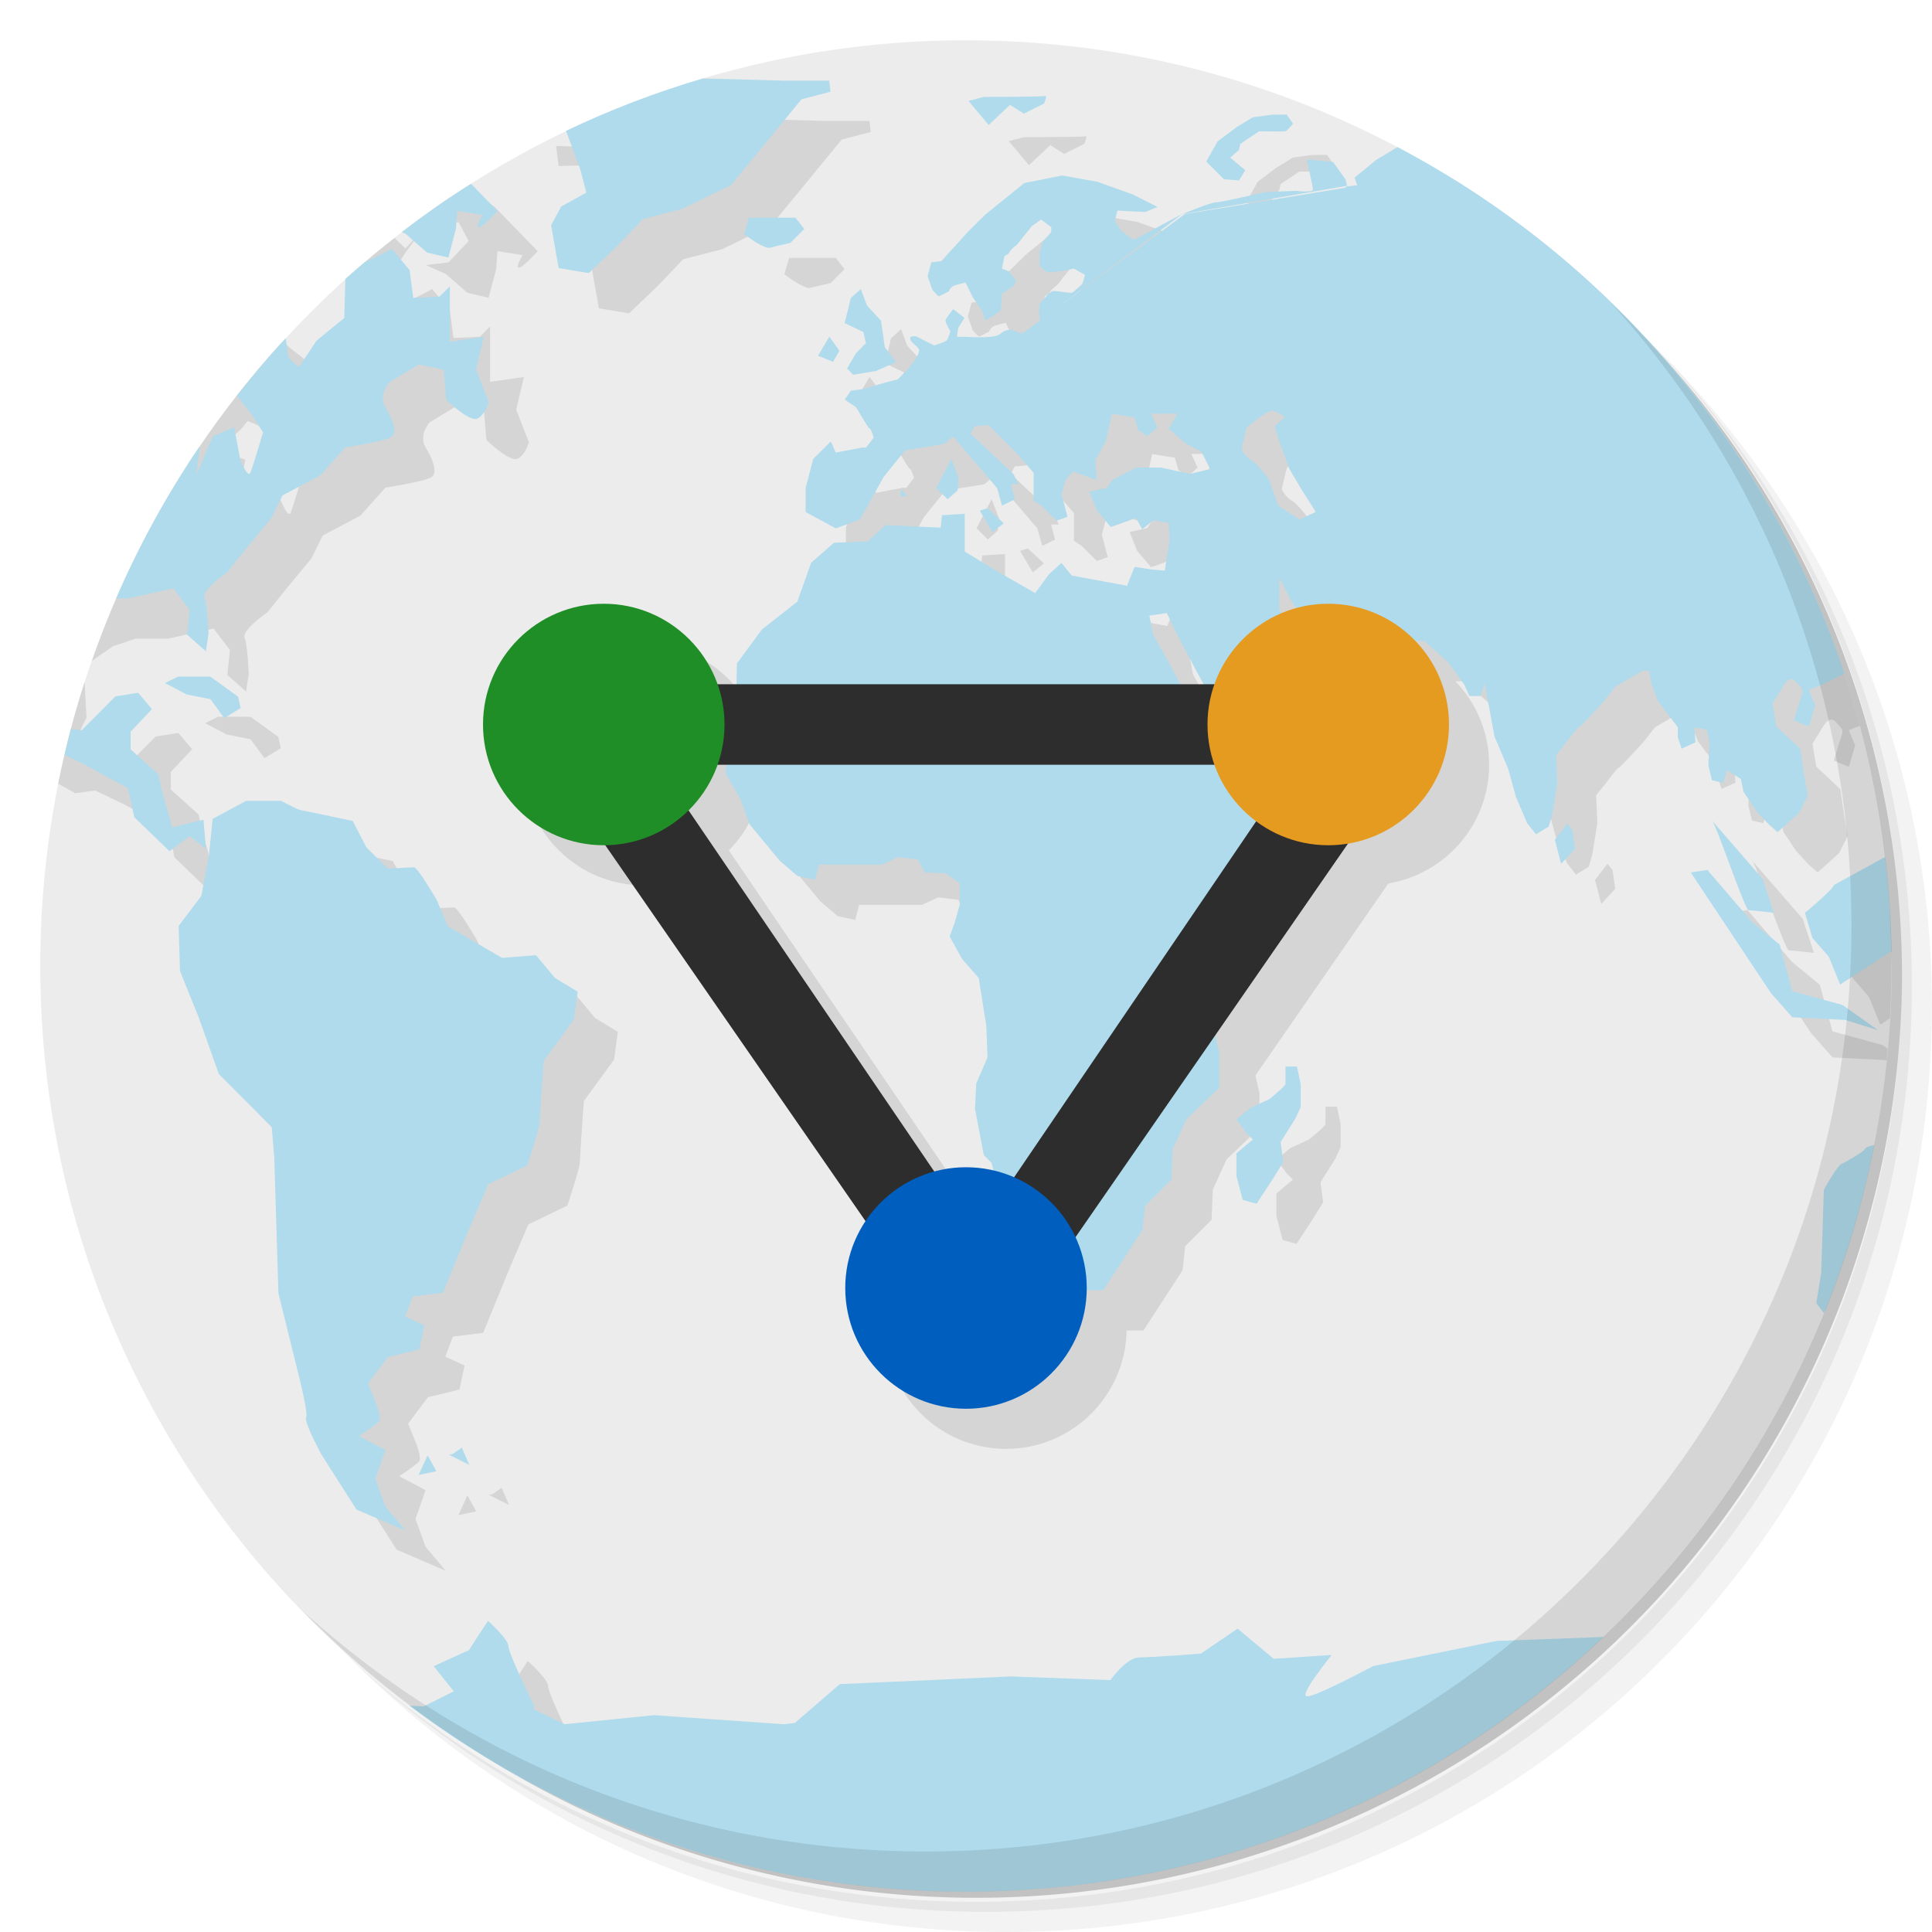 <?xml version="1.0" encoding="UTF-8" standalone="no"?>
<svg
   xmlns:dc="http://purl.org/dc/elements/1.1/"
   xmlns:cc="http://creativecommons.org/ns#"
   xmlns:rdf="http://www.w3.org/1999/02/22-rdf-syntax-ns#"
   xmlns:svg="http://www.w3.org/2000/svg"
   xmlns="http://www.w3.org/2000/svg"
   xmlns:sodipodi="http://sodipodi.sourceforge.net/DTD/sodipodi-0.dtd"
   xmlns:inkscape="http://www.inkscape.org/namespaces/inkscape"
   viewBox="0 0 48 48"
   id="svg2"
   version="1.1"
   inkscape:version="0.91 r13725"
   sodipodi:docname="retroshare.svg">
  <sodipodi:namedview
     pagecolor="#ffffff"
     bordercolor="#666666"
     borderopacity="1"
     objecttolerance="10"
     gridtolerance="10"
     guidetolerance="10"
     inkscape:pageopacity="0"
     inkscape:pageshadow="2"
     inkscape:window-width="640"
     inkscape:window-height="480"
     id="namedview57"
     showgrid="false"
     inkscape:zoom="4.9166667"
     inkscape:cx="24"
     inkscape:cy="24"
     inkscape:current-layer="g19" />
  <defs
     id="defs4">
    <linearGradient
       id="linearGradient3764"
       x1="1"
       x2="47"
       gradientUnits="userSpaceOnUse"
       gradientTransform="matrix(0,-1,1,0,-1.5e-6,48)">
      <stop
         style="stop-color:#76b1cc;stop-opacity:1"
         id="stop7" />
      <stop
         offset="1"
         style="stop-color:#84b9d1;stop-opacity:1"
         id="stop9" />
    </linearGradient>
  </defs>
  <g
     id="g11">
    <path
       d="m 36.31 5 c 5.859 4.062 9.688 10.831 9.688 18.5 c 0 12.426 -10.07 22.5 -22.5 22.5 c -7.669 0 -14.438 -3.828 -18.5 -9.688 c 1.037 1.822 2.306 3.499 3.781 4.969 c 4.085 3.712 9.514 5.969 15.469 5.969 c 12.703 0 23 -10.298 23 -23 c 0 -5.954 -2.256 -11.384 -5.969 -15.469 c -1.469 -1.475 -3.147 -2.744 -4.969 -3.781 z m 4.969 3.781 c 3.854 4.113 6.219 9.637 6.219 15.719 c 0 12.703 -10.297 23 -23 23 c -6.081 0 -11.606 -2.364 -15.719 -6.219 c 4.16 4.144 9.883 6.719 16.219 6.719 c 12.703 0 23 -10.298 23 -23 c 0 -6.335 -2.575 -12.06 -6.719 -16.219 z"
       style="opacity:0.05"
       id="path13" />
    <path
       d="m 41.28 8.781 c 3.712 4.085 5.969 9.514 5.969 15.469 c 0 12.703 -10.297 23 -23 23 c -5.954 0 -11.384 -2.256 -15.469 -5.969 c 4.113 3.854 9.637 6.219 15.719 6.219 c 12.703 0 23 -10.298 23 -23 c 0 -6.081 -2.364 -11.606 -6.219 -15.719 z"
       style="opacity:0.1"
       id="path15" />
    <path
       d="m 31.25 2.375 c 8.615 3.154 14.75 11.417 14.75 21.13 c 0 12.426 -10.07 22.5 -22.5 22.5 c -9.708 0 -17.971 -6.135 -21.12 -14.75 a 23 23 0 0 0 44.875 -7 a 23 23 0 0 0 -16 -21.875 z"
       style="opacity:0.2"
       id="path17" />
  </g>
  <g
     id="g19">
    <path
       d="m 24 1 c -2.27 0 -4.462 0.334 -6.533 0.947 c 1.534 1.053 -1.25 2.02 -3.205 1.215 c -7.833 3.667 -13.262 11.617 -13.262 20.838 c 0 7.505 3.595 14.169 9.156 18.367 c 5.844 2.633 21.844 2.633 29.684 -1.699 c 2.366 -2.249 4.253 -4.995 5.494 -8.07 c 0 -0.001 0 -0.001 0 -0.002 c 0.234 -1.595 0.667 -3.594 1.23 -4.15 l 0.002 0 c 0.282 -1.438 0.434 -2.923 0.434 -4.443 c 0 -0.118 -0.006 -0.234 -0.008 -0.352 c -0.001 0 -0.001 0 -0.002 0 c -0.992 -0.649 -0.556 -1.182 -0.154 -2.348 c -0.185 -1.577 -0.527 -3.105 -1.014 -4.568 c -1.826 -0.738 -7.823 -7.734 -11.1 -13.08 c -3.203 -1.692 -6.85 -2.654 -10.725 -2.654 z"
       style="fill:#ececec;fill-opacity:1"
       id="path21" />
    <path
       d="m 17 2.906 l -0.84 0.25 l -0.969 0.066 l -0.598 0.434 l -0.777 -0.031 l 0.063 0.5 l 1.125 -0.031 l 0.406 1.094 l 0.156 0.598 l -0.625 0.346 l -0.25 0.465 l 0.188 1.063 l 0.75 0.125 l 0.719 -0.688 l 0.625 -0.656 l 0.969 -0.25 l 1.219 -0.594 l 0.721 -0.875 l 1.029 -1.254 l 0.721 -0.189 l -0.031 -0.275 l -1.125 0 l -3.469 -0.096 l -0.006 0 z m 9.969 0.48 c -0.055 0.02 -1.531 0.023 -1.531 0.023 l -0.375 0.098 l 0.5 0.598 l 0.531 -0.5 l 0.344 0.219 l 0.5 -0.25 c 0 0 0.09 -0.211 0.031 -0.188 z m 6 0.461 l -0.379 0.004 l -0.465 0.063 l -0.41 0.25 l -0.465 0.35 l -0.281 0.5 l 0.438 0.438 l 0.375 0.031 l 0.156 -0.254 l -0.375 -0.314 l 0.219 -0.188 l 0.031 -0.152 l 0.469 -0.313 c 0 0 0.609 0.008 0.652 0 c 0.051 -0.012 0.191 -0.191 0.191 -0.191 l -0.156 -0.223 z m 3.102 0.578 l -0.264 0.176 l -0.621 0.375 l -0.531 0.438 l 0.064 0.189 l -0.281 0.031 l 0 0.029 l -4 0.656 l -3.184 2.338 l 3.131 -2.348 l -1.219 0.652 l -0.313 -0.225 l -0.156 -0.25 l 0.066 -0.254 l 0.688 0.035 l 0.309 -0.125 l -0.621 -0.313 l -0.875 -0.313 l -0.875 -0.156 l -0.941 0.188 l -0.965 0.781 l -0.438 0.434 l -0.656 0.723 l -0.25 0.031 l -0.094 0.344 l 0.125 0.35 c 0 0 0.137 0.15 0.156 0.15 c 0.02 0 0.25 -0.125 0.25 -0.125 c 0 0 0.031 -0.111 0.156 -0.15 c 0.133 -0.039 0.254 -0.066 0.254 -0.066 l 0.188 0.375 l 0.219 0.316 l 0.094 0.25 c 0 0 0.363 -0.227 0.375 -0.25 c 0.008 -0.031 0.031 -0.41 0.031 -0.41 l 0.281 -0.191 c 0 0 0.073 -0.133 0.063 -0.152 c -0.012 -0.023 -0.188 -0.223 -0.188 -0.223 l -0.156 -0.063 l 0.064 -0.314 c 0 0 0.125 -0.051 0.125 -0.094 c 0 -0.043 0.187 -0.188 0.188 -0.188 l 0.219 -0.277 l 0.156 -0.188 l 0.219 -0.156 l 0.254 0.188 l 0 0.121 l -0.219 0.254 l -0.066 0.25 l 0 0.344 l 0.188 0.156 l 0.344 -0.031 l 0.316 -0.063 l 0.277 0.156 l -0.063 0.219 c 0 0 -0.195 0.188 -0.254 0.219 c -0.055 0.031 -0.41 -0.063 -0.5 -0.031 c -0.086 0.031 -0.314 0.314 -0.314 0.314 c 0 0 -0.023 0.249 0 0.313 c 0.011 0.02 0.006 0.061 0 0.107 l -0.045 0.033 l -0.375 0.279 l -0.031 0 l -0.254 -0.094 c 0 0 -0.156 0.008 -0.219 0.066 c -0.063 0.051 -0.12 0.102 -0.313 0.113 c -0.191 0.027 -0.565 0 -0.596 0 l -0.219 0 l 0.031 -0.219 l 0.156 -0.25 l -0.281 -0.219 c 0 0 -0.18 0.227 -0.191 0.277 c -0.008 0.055 0.125 0.279 0.125 0.279 c 0 0 -0.063 0.182 -0.094 0.221 c -0.031 0.039 -0.313 0.125 -0.313 0.125 l -0.438 -0.221 c 0 0 -0.184 -0.038 -0.156 0.064 c 0.023 0.102 0.223 0.195 0.223 0.281 c 0 0.082 -0.125 0.275 -0.125 0.275 l -0.156 0.189 l -0.25 0.254 l -0.344 0.09 c 0 0 -0.25 0.07 -0.316 0.094 c -0.063 0.023 -0.25 0.066 -0.25 0.066 l -0.254 0.031 l -0.156 0.223 l 0.281 0.188 l 0.191 0.316 c 0 0 0.125 0.219 0.152 0.219 c 0.031 0 0.098 0.219 0.098 0.219 l -0.191 0.25 l -0.098 0 l -0.656 0.125 l -0.121 -0.277 l -0.438 0.434 l -0.188 0.721 l 0 0.598 l 0.75 0.406 l 0.598 -0.221 l 0.594 -1.063 l 0.531 -0.656 l 0.969 -0.156 l 0.219 -0.188 l 1.094 1.281 l 0.125 0.438 l 0.316 -0.156 l -0.098 -0.375 l 0.191 0 l -0.125 -0.254 l -1.066 -1 l 0.098 -0.188 l 0.344 -0.031 l 0.75 0.754 l 0.375 0.436 l 0 0.688 l 0.191 0.125 l 0.379 0.375 l 0.27 -0.094 l -0.146 -0.564 l 0.094 -0.344 l 0.188 -0.219 l 0.438 0.156 l 0.152 0.063 l -0.031 -0.5 l 0.254 -0.465 l 0.156 -0.688 l 0.563 0.09 l 0.09 0.313 l 0.225 0.156 l 0.25 -0.219 l -0.156 -0.344 l 0.656 0 l -0.221 0.375 l 0.436 0.375 l 0.375 0.188 l 0.223 0.438 l -0.5 0.121 l -0.719 -0.156 l -0.625 0 l -0.594 0.314 l -0.125 0.188 l -0.439 0.098 l 0.189 0.469 l 0.344 0.406 l 0.625 -0.223 l 0.156 0.277 l 0.279 -0.219 l 0.375 0.063 l 0.031 0.41 l -0.125 0.777 l -0.344 -0.031 l -0.406 -0.063 l -0.188 0.469 l -1.375 -0.254 l -0.254 -0.314 l -0.309 0.281 l -0.344 0.469 l -0.875 -0.5 l -0.875 -0.531 l 0 -0.939 l -0.566 0.035 l -0.031 0.309 l -1.375 -0.063 l -0.434 0.404 l -0.844 0.035 l -0.566 0.496 l -0.344 0.969 l -0.879 0.689 l -0.621 0.844 l -0.01 0.514 l -0.486 0 c -0.413 -1.162 -1.513 -2 -2.816 -2 c -1.656 0 -3 1.344 -3 3 c 0 1.656 1.344 3 3 3 c 0.012 0 0.023 -0.004 0.035 -0.004 l 6.469 9.342 c -0.318 0.476 -0.504 1.047 -0.504 1.662 c 0 1.656 1.344 3 3 3 c 1.636 0 2.962 -1.313 2.994 -2.941 l 0.418 0 l 0.973 -1.5 l 0.063 -0.594 l 0.656 -0.656 l 0.031 -0.75 l 0.344 -0.754 l 0.814 -0.777 l 0 -0.875 l -0.1 -0.43 l 3.303 -4.771 c 1.419 -0.238 2.504 -1.465 2.504 -2.951 c 0 -0.804 -0.32 -1.531 -0.836 -2.07 l 0.277 -0.004 l -0.031 0.027 l 0.564 0.5 l 0.406 0.566 l 0.125 0.277 l 0.279 0 l 0.092 -0.314 l 0.094 0.465 l 0.156 0.85 l 0.344 0.813 l 0.188 0.688 l 0.281 0.656 l 0.219 0.277 l 0.316 -0.191 l 0.09 -0.309 l 0.125 -0.781 l -0.031 -0.688 l 0.25 -0.314 c 0 0 0.27 -0.363 0.316 -0.375 c 0.047 -0.012 0.625 -0.654 0.625 -0.654 l 0.271 -0.346 l 0.316 -0.188 l 0.375 -0.219 l 0.156 0 l 0.063 0.344 l 0.156 0.406 l 0.496 0.656 l 0 0.25 l 0.094 0.281 l 0.344 -0.156 l -0.025 -0.375 l 0.313 0.063 l 0.063 0.344 l -0.031 0.531 l 0.09 0.379 l 0.281 0.063 l 0.094 -0.313 l 0.344 0.219 l 0.064 0.314 l 0.313 0.469 l 0.316 0.344 l 0.219 0.191 l 0.531 -0.475 l 0.219 -0.434 l -0.09 -0.5 l -0.094 -0.656 l -0.598 -0.563 l -0.096 -0.566 l 0.25 -0.406 c 0 0 0.16 -0.314 0.316 -0.15 c 0.148 0.168 0.223 0.188 0.152 0.375 c -0.063 0.184 -0.188 0.598 -0.188 0.598 l 0.375 0.156 l 0.156 -0.531 l -0.156 -0.379 l 0.273 -0.111 c -1.534 -5.725 -5.219 -10.566 -10.139 -13.607 z m -24.875 0.465 c -0.174 0.117 -0.343 0.24 -0.514 0.361 l 0.146 0.334 l 0.566 -0.066 l 0.25 0.469 l -0.5 0.531 l -0.566 0.066 l 0.5 0.223 l 0.531 0.465 l 0.531 0.125 l 0.188 -0.719 l 0.031 -0.441 l 0.625 0.1 c 0 0 -0.188 0.313 -0.09 0.313 c 0.094 0 0.465 -0.41 0.465 -0.41 l -1.063 -1.094 c 0 0 -0.435 -0.344 -0.564 -0.25 c -0.129 0.09 -0.469 0.063 -0.469 0.063 l -0.068 -0.068 z m 22.27 0.07 c 0 0 0.154 0.664 0.154 0.75 c 0 0.082 -0.434 0.031 -0.434 0.031 l -0.754 0.031 c 0 0 -1.082 0.254 -1.219 0.254 c -0.129 0 -0.762 0.262 -0.809 0.281 l 0.063 0 l -0.002 -0.002 l 4 -0.689 l -0.031 -0.154 l -0.314 -0.439 l -0.654 -0.063 z m -22.949 0.715 l -0.441 0.5 l -0.275 -0.264 c -0.418 0.328 -0.827 0.666 -1.221 1.021 c 0.361 0.1 0.793 0.272 0.875 0.215 c 0.125 -0.094 0.621 -0.875 0.621 -0.875 l 0.441 -0.598 z m 9.09 0.732 l -0.121 0.406 c 0.453 0.348 0.621 0.344 0.621 0.344 l 0.531 -0.125 l 0.344 -0.344 l -0.219 -0.281 l -1.156 0 z m -8.869 0.773 c 0 0 -0.43 0.25 -0.844 0.406 c -0.414 0.152 -0.316 0.469 -0.316 0.469 l -0.025 0.844 l -0.689 0.563 l -0.434 0.652 c 0 0 -0.281 -0.187 -0.281 -0.312 c 0 -0.125 -0.063 -0.471 -0.063 -0.471 l -0.723 -0.563 c 0 0 -0.178 -0.137 -0.348 -0.281 c -2.077 2.273 -3.699 4.965 -4.734 7.934 l 0.521 -0.363 l 0.566 -0.191 l 0.809 0 l 1.129 -0.25 l 0.406 0.531 l -0.063 0.621 l 0.465 0.41 l 0.066 -0.438 c 0 0 -0.029 -0.719 -0.104 -0.902 c -0.063 -0.191 0.566 -0.625 0.566 -0.625 l 0.5 -0.621 l 0.598 -0.723 l 0.277 -0.563 l 0.941 -0.5 l 0.617 -0.691 c 0 0 0.941 -0.148 1.125 -0.25 c 0.191 -0.094 0.066 -0.438 -0.125 -0.75 c -0.188 -0.313 0.102 -0.625 0.102 -0.625 l 0.719 -0.434 l 0.625 0.121 l 0.064 0.754 c 0 0 0.588 0.563 0.775 0.465 c 0.191 -0.09 0.281 -0.406 0.281 -0.406 l -0.316 -0.813 l 0.191 -0.811 l -0.84 0.121 l 0 -1.375 l -0.258 0.254 l -0.652 0.031 l -0.09 -0.688 l -0.441 -0.531 z m 11.65 1 l -0.25 0.223 c -0.07 0.305 -0.156 0.621 -0.156 0.621 l 0.469 0.223 l 0.063 0.277 l -0.25 0.254 l -0.219 0.375 l 0.152 0.156 l 0.566 -0.094 l 0.5 -0.219 l -0.281 -0.375 l -0.094 -0.656 l -0.348 -0.375 l -0.152 -0.41 z m 4.438 0.795 c 0 0.003 0 0.003 0 0.006 l -0.02 0.008 l 0.02 -0.014 z m -5.221 0.387 l -0.281 0.475 l 0.375 0.15 l 0.156 -0.275 l -0.25 -0.35 z m -15.449 1.094 l 0.012 0.01 l 0.652 0.271 l 0.438 0.566 l 0.277 0.434 c 0 0 -0.25 0.848 -0.313 1 c -0.063 0.156 -0.25 -0.313 -0.25 -0.313 l -0.156 -0.816 l -0.531 0.229 l -0.406 0.965 l 0.094 -0.814 l 0.125 -0.563 l -0.656 -0.25 l 0.566 -0.531 l 0.148 -0.188 z m 26.391 0.754 c 0.137 -0.043 0.375 0.152 0.375 0.152 l -0.25 0.223 l 0.09 0.313 l 0.273 0.75 l 0.281 0.475 l 0.375 0.594 l -0.406 0.188 l -0.527 -0.344 l -0.227 -0.652 c 0 0 -0.301 -0.406 -0.434 -0.469 c -0.137 -0.066 -0.254 -0.281 -0.254 -0.281 l 0.125 -0.531 c 0 0 0.429 -0.359 0.563 -0.406 l 0.016 -0.01 z m -7.91 1.193 l -0.375 0.721 l 0.281 0.279 l 0.25 -0.223 l 0.025 -0.309 l -0.182 -0.469 z m -1.256 0.75 l 0 0.188 l 0.156 -0.031 l -0.156 -0.156 z m 2.152 0.471 l -0.188 0.063 l 0.313 0.531 l 0.281 -0.219 l -0.404 -0.375 l -0.002 0 z m 7.244 1.734 l 0.281 0.531 l 0.145 0.225 c -0.123 0.034 -0.249 0.066 -0.365 0.115 l -0.061 -0.057 l 0 -0.814 z m -2.791 0.871 l 0.254 0.531 l 0.496 0.938 l 0.164 0.297 l -0.582 0 l -0.27 -0.514 l -0.406 -0.719 l -0.09 -0.469 l 0.434 -0.064 z m -27.883 0.707 c -0.266 0.825 -0.488 1.67 -0.66 2.533 l 0.424 0.238 l 0.5 -0.066 l 0.719 0.344 l 1.094 0.598 l 0.156 0.719 l 0.875 0.844 l 0.5 -0.375 l 0.406 0.314 l -0.063 -0.721 l -0.777 0.189 l -0.254 -0.906 l -0.09 -0.41 l -0.689 -0.621 l 0 -0.438 l 0.531 -0.564 l -0.344 -0.404 l -0.566 0.09 l -0.84 0.844 l -0.688 -0.09 c 0 0 -0.313 -0.535 -0.379 -0.656 c -0.063 -0.125 0.191 -0.563 0.191 -0.563 l -0.047 -0.898 z m 3.307 0.871 l 0.004 0.004 l -0.316 0.156 l 0.535 0.281 l 0.594 0.119 l 0.344 0.471 l 0.406 -0.25 l -0.063 -0.281 l -0.691 -0.5 l -0.813 0 z m 13.4 2.188 l 0.236 0 l -0.023 0.209 l 0.375 0.652 l 0.227 0.625 l 0.75 0.906 l 0.438 0.375 l 0.436 0.094 l 0.094 -0.375 l 1.563 0 l 0.406 -0.188 l 0.5 0.063 l 0.156 0.316 l 0.531 0.025 l 0.344 0.25 l 0 0.535 l -0.125 0.439 l -0.125 0.344 l 0.313 0.563 l 0.41 0.469 l 0.188 1.188 l 0.031 0.781 l -0.281 0.652 l -0.031 0.625 l 0.219 1.156 l 0.129 0.355 c -0.185 -0.037 -0.376 -0.061 -0.572 -0.061 c -0.272 0 -0.531 0.047 -0.781 0.115 l -6.111 -8.982 c 0.318 -0.314 0.554 -0.703 0.707 -1.133 z m -11.711 0.902 l -0.006 0.008 l -0.813 0.438 l -0.09 0.91 l -0.188 1 l -0.566 0.75 l 0.035 1.121 l 0.465 1.152 l 0.5 1.406 l 1.313 1.316 l 0.063 0.75 l 0.104 3.379 l 0.469 1.9 c 0 0 0.285 1.103 0.219 1.189 c -0.066 0.09 0.375 0.91 0.375 0.91 l 0.875 1.375 l 1.219 0.525 l -0.5 -0.598 l -0.25 -0.688 l 0.25 -0.719 l -0.656 -0.344 c 0 0 0.434 -0.285 0.5 -0.375 c 0.066 -0.09 -0.09 -0.469 -0.09 -0.469 l -0.188 -0.465 l 0.496 -0.656 l 0.781 -0.189 l 0.125 -0.598 l -0.479 -0.219 l 0.191 -0.5 l 0.75 -0.09 l 0.656 -1.602 l 0.469 -1.094 l 0.969 -0.469 c 0 0 0.309 -0.93 0.309 -1.066 c 0 -0.129 0.1 -1.531 0.1 -1.531 l 0.75 -1.027 l 0.094 -0.691 l -0.566 -0.344 l -0.469 -0.563 l -0.844 0.066 l -1.344 -0.781 l -0.277 -0.656 c 0 0 -0.473 -0.813 -0.566 -0.813 c -0.086 0 -0.648 0.035 -0.648 0.035 l -0.535 -0.531 l -0.34 -0.656 l -1.344 -0.281 l -0.441 -0.219 l -0.875 0 z m 36.441 0.496 c 0.109 0.129 0.813 2.219 0.902 2.219 c 0.09 0 0.625 0.063 0.625 0.063 l -0.277 -0.844 l -1.25 -1.438 z m -3.602 0.066 l -0.309 0.402 l 0.154 0.598 l 0.346 -0.375 l -0.066 -0.469 l -0.125 -0.156 z m 3.5 1.15 l -0.434 0.064 l 1.996 3 l 0.529 0.598 l 1.314 0.066 l 0.031 0.01 c 0.01 -0.098 0.015 -0.197 0.023 -0.295 l -0.121 -0.086 l -1.25 -0.344 l -0.313 -1.156 l -0.689 -0.566 l -1.094 -1.273 l 0.006 -0.018 z m 3.523 0.156 l -0.402 0.221 c 0 0.094 -0.719 0.691 -0.719 0.691 l 0.188 0.625 l 0.406 0.465 l 0.281 0.691 l 0.24 -0.158 c 0.024 -0.433 0.039 -0.868 0.039 -1.307 c 0 -0.412 -0.012 -0.822 -0.033 -1.229 z m -14.03 4.729 l 0 0.438 c -0.02 0.066 -0.406 0.375 -0.406 0.375 l -0.469 0.219 l -0.344 0.281 l 0.254 0.344 l 0.156 0.156 l -0.41 0.344 l 0 0.564 l 0.156 0.594 l 0.344 0.094 l 0.41 -0.625 l 0.25 -0.406 l -0.063 -0.5 l 0.375 -0.598 l 0.125 -0.277 l 0 -0.563 l -0.094 -0.438 l -0.285 -0.002 z m -20.469 9.465 l 0 0.004 l -0.219 0.156 l -0.094 0.023 l 0.5 0.25 l -0.188 -0.434 z m -0.854 0.184 l 0.006 0.01 l 0.004 -0.01 l -0.01 0 z m 0.006 0.01 l -0.225 0.49 l 0.441 -0.094 l -0.217 -0.396 z m 1.498 4.115 l -0.473 0.727 l -0.875 0.398 l 2.502 1 c 0 0 -0.648 -1.316 -0.648 -1.5 c 0 -0.176 -0.5 -0.621 -0.5 -0.621 l -0.006 -0.004 z"
       style="fill:#000;fill-opacity:0.098"
       id="path23" />
    <path
       d="m 17.467 1.947 c -1.176 0.348 -2.315 0.782 -3.404 1.305 l 0.348 0.936 l 0.156 0.598 l -0.625 0.346 l -0.25 0.465 l 0.188 1.063 l 0.75 0.125 l 0.719 -0.688 l 0.625 -0.656 l 0.969 -0.25 l 1.219 -0.594 l 0.721 -0.875 l 1.029 -1.254 l 0.721 -0.189 l -0.031 -0.275 l -1.125 0 l -2.01 -0.055 z m 8.502 0.439 c -0.055 0.02 -1.531 0.023 -1.531 0.023 l -0.375 0.098 l 0.5 0.598 l 0.531 -0.5 l 0.344 0.219 l 0.5 -0.25 c 0 0 0.09 -0.211 0.031 -0.188 z m 6 0.461 l -0.379 0.004 l -0.465 0.063 l -0.41 0.25 l -0.465 0.35 l -0.281 0.5 l 0.438 0.438 l 0.375 0.031 l 0.156 -0.254 l -0.375 -0.314 l 0.219 -0.188 l 0.031 -0.152 l 0.469 -0.313 c 0 0 0.609 0.008 0.652 0 c 0.051 -0.012 0.191 -0.191 0.191 -0.191 l -0.156 -0.223 z m 2.752 0.807 l -0.535 0.322 l -0.531 0.438 l 0.064 0.189 l -0.281 0.031 l 0 0.029 l -4 0.656 l -3.184 2.338 l 3.131 -2.348 l -1.219 0.652 l -0.313 -0.225 l -0.156 -0.25 l 0.066 -0.254 l 0.688 0.035 l 0.309 -0.125 l -0.621 -0.313 l -0.875 -0.313 l -0.875 -0.156 l -0.941 0.188 l -0.965 0.781 l -0.438 0.434 l -0.656 0.723 l -0.25 0.031 l -0.094 0.344 l 0.125 0.35 c 0 0 0.137 0.15 0.156 0.15 c 0.02 0 0.25 -0.125 0.25 -0.125 c 0 0 0.031 -0.111 0.156 -0.15 c 0.133 -0.039 0.254 -0.066 0.254 -0.066 l 0.188 0.375 l 0.219 0.316 l 0.094 0.25 c 0 0 0.363 -0.227 0.375 -0.25 c 0.008 -0.031 0.031 -0.41 0.031 -0.41 l 0.281 -0.191 c 0 0 0.073 -0.133 0.063 -0.152 c -0.012 -0.023 -0.188 -0.223 -0.188 -0.223 l -0.156 -0.063 l 0.064 -0.314 c 0 0 0.125 -0.051 0.125 -0.094 c 0 -0.043 0.187 -0.188 0.188 -0.188 l 0.219 -0.277 l 0.156 -0.188 l 0.219 -0.156 l 0.254 0.188 l 0 0.121 l -0.219 0.254 l -0.066 0.25 l 0 0.344 l 0.188 0.156 l 0.344 -0.031 l 0.316 -0.063 l 0.277 0.156 l -0.063 0.219 c 0 0 -0.195 0.188 -0.254 0.219 c -0.055 0.031 -0.41 -0.063 -0.5 -0.031 c -0.086 0.031 -0.314 0.314 -0.314 0.314 c 0 0 -0.023 0.249 0 0.313 c 0.011 0.02 0.006 0.061 0 0.107 l -0.045 0.033 l -0.375 0.279 l -0.031 0 l -0.254 -0.094 c 0 0 -0.156 0.008 -0.219 0.066 c -0.063 0.051 -0.12 0.102 -0.313 0.113 c -0.191 0.027 -0.565 0 -0.596 0 l -0.219 0 l 0.031 -0.219 l 0.156 -0.25 l -0.281 -0.219 c 0 0 -0.18 0.227 -0.191 0.277 c -0.008 0.055 0.125 0.279 0.125 0.279 c 0 0 -0.063 0.182 -0.094 0.221 c -0.031 0.039 -0.313 0.125 -0.313 0.125 l -0.438 -0.221 c 0 0 -0.184 -0.038 -0.156 0.064 c 0.023 0.102 0.223 0.195 0.223 0.281 c 0 0.082 -0.125 0.275 -0.125 0.275 l -0.156 0.189 l -0.25 0.254 l -0.344 0.09 c 0 0 -0.25 0.07 -0.316 0.094 c -0.063 0.023 -0.25 0.066 -0.25 0.066 l -0.254 0.031 l -0.156 0.223 l 0.281 0.188 l 0.191 0.316 c 0 0 0.125 0.219 0.152 0.219 c 0.031 0 0.098 0.219 0.098 0.219 l -0.191 0.25 l -0.098 0 l -0.656 0.125 l -0.121 -0.277 l -0.438 0.434 l -0.188 0.721 l 0 0.598 l 0.75 0.406 l 0.598 -0.221 l 0.594 -1.063 l 0.531 -0.656 l 0.969 -0.156 l 0.219 -0.188 l 1.094 1.281 l 0.125 0.438 l 0.316 -0.156 l -0.098 -0.375 l 0.191 0 l -0.125 -0.254 l -1.066 -1 l 0.098 -0.188 l 0.344 -0.031 l 0.75 0.754 l 0.375 0.436 l 0 0.688 l 0.191 0.125 l 0.379 0.375 l 0.27 -0.094 l -0.146 -0.564 l 0.094 -0.344 l 0.188 -0.219 l 0.438 0.156 l 0.152 0.063 l -0.031 -0.5 l 0.254 -0.465 l 0.156 -0.688 l 0.563 0.09 l 0.09 0.313 l 0.225 0.156 l 0.25 -0.219 l -0.156 -0.344 l 0.656 0 l -0.221 0.375 l 0.436 0.375 l 0.375 0.188 l 0.223 0.438 l -0.5 0.121 l -0.719 -0.156 l -0.625 0 l -0.594 0.314 l -0.125 0.188 l -0.439 0.098 l 0.189 0.469 l 0.344 0.406 l 0.625 -0.223 l 0.156 0.277 l 0.279 -0.219 l 0.375 0.063 l 0.031 0.41 l -0.125 0.777 l -0.344 -0.031 l -0.406 -0.063 l -0.188 0.469 l -1.375 -0.254 l -0.254 -0.314 l -0.309 0.281 l -0.344 0.469 l -0.875 -0.5 l -0.875 -0.531 l 0 -0.939 l -0.566 0.035 l -0.031 0.309 l -1.375 -0.063 l -0.434 0.404 l -0.844 0.035 l -0.566 0.496 l -0.344 0.969 l -0.879 0.689 l -0.621 0.844 l -0.031 1.625 l -0.188 0.5 l -0.066 0.598 l 0.375 0.652 l 0.227 0.625 l 0.75 0.906 l 0.438 0.375 l 0.436 0.094 l 0.094 -0.375 l 1.563 0 l 0.406 -0.188 l 0.5 0.063 l 0.156 0.316 l 0.531 0.025 l 0.344 0.25 l 0 0.535 l -0.125 0.439 l -0.125 0.344 l 0.313 0.563 l 0.41 0.469 l 0.188 1.188 l 0.031 0.781 l -0.281 0.652 l -0.031 0.625 l 0.219 1.156 l 0.191 0.188 l 0.277 1.094 l 0.031 0.469 l 0.566 0.75 l 0.063 0.6 l 0.09 0.688 l 0.348 -0.344 l 0.875 -0.09 l 0.527 0 l 0.973 -1.5 l 0.063 -0.594 l 0.656 -0.656 l 0.031 -0.75 l 0.344 -0.754 l 0.814 -0.777 l 0 -0.875 l -0.189 -0.813 l -0.125 -1.125 l 0.598 -0.941 l 1.066 -1.313 l 0.398 -0.406 l 0.156 -0.531 l 0.25 -0.469 l 0.066 -0.689 l -0.6 0 l -0.275 0.281 l -0.566 -0.156 l -0.344 -0.563 l -0.277 -0.566 l -0.648 -0.5 l -0.156 -0.813 l -0.281 -0.469 l -0.313 -0.594 l -0.406 -0.719 l -0.09 -0.469 l 0.434 -0.064 l 0.254 0.531 l 0.496 0.938 l 0.379 0.689 l 0.406 0.75 l 0.436 0.723 l 0.598 0.594 l 0.531 -0.5 l 0.594 -0.156 l 0.438 -0.531 l 0.594 -0.344 l 0.344 -0.594 l 0.031 -0.5 l -0.277 -0.313 l -0.375 -0.439 l -0.254 0.156 l -0.156 0.254 l -0.406 -0.188 l -0.125 -0.316 l -0.275 -0.4 l -0.439 -0.41 l 0 -0.814 l 0.281 0.531 l 0.344 0.531 l 0.596 0.344 l 0.404 -0.094 l 0.254 0.277 l 1.781 -0.027 l -0.031 0.027 l 0.564 0.5 l 0.406 0.566 l 0.125 0.277 l 0.279 0 l 0.092 -0.314 l 0.094 0.465 l 0.156 0.85 l 0.344 0.813 l 0.188 0.688 l 0.281 0.656 l 0.219 0.277 l 0.316 -0.191 l 0.09 -0.309 l 0.125 -0.781 l -0.031 -0.688 l 0.25 -0.314 c 0 0 0.27 -0.363 0.316 -0.375 c 0.047 -0.012 0.625 -0.654 0.625 -0.654 l 0.271 -0.346 l 0.316 -0.188 l 0.375 -0.219 l 0.156 0 l 0.063 0.344 l 0.156 0.406 l 0.496 0.656 l 0 0.25 l 0.094 0.281 l 0.344 -0.156 l -0.025 -0.375 l 0.313 0.063 l 0.063 0.344 l -0.031 0.531 l 0.09 0.379 l 0.281 0.063 l 0.094 -0.313 l 0.344 0.219 l 0.064 0.314 l 0.313 0.469 l 0.316 0.344 l 0.219 0.191 l 0.531 -0.475 l 0.219 -0.434 l -0.09 -0.5 l -0.094 -0.656 l -0.598 -0.563 l -0.096 -0.566 l 0.25 -0.406 c 0 0 0.16 -0.314 0.316 -0.15 c 0.148 0.168 0.223 0.188 0.152 0.375 c -0.063 0.184 -0.188 0.598 -0.188 0.598 l 0.375 0.156 l 0.156 -0.531 l -0.156 -0.379 l 0.375 -0.152 l 0.508 -0.254 c -1.882 -5.658 -5.898 -10.337 -11.1 -13.08 z m -2.256 0.307 c 0 0 0.154 0.664 0.154 0.75 c 0 0.082 -0.434 0.031 -0.434 0.031 l -0.754 0.031 c 0 0 -1.082 0.254 -1.219 0.254 c -0.129 0 -0.762 0.262 -0.809 0.281 l 0.063 0 l -0.002 -0.002 l 4 -0.689 l -0.031 -0.154 l -0.314 -0.439 l -0.654 -0.063 z m -20.762 0.604 c -0.592 0.375 -1.167 0.775 -1.721 1.201 l 0.096 0.043 l 0.531 0.465 l 0.531 0.125 l 0.188 -0.719 l 0.031 -0.441 l 0.625 0.1 c 0 0 -0.188 0.313 -0.09 0.313 c 0.094 0 0.465 -0.41 0.465 -0.41 l -0.656 -0.676 z m 6.904 0.844 l -0.121 0.406 c 0.453 0.348 0.621 0.344 0.621 0.344 l 0.531 -0.125 l 0.344 -0.344 l -0.219 -0.281 l -1.156 0 z m -8.869 0.773 c 0 0 -0.323 0.178 -0.67 0.328 c -0.164 0.14 -0.329 0.278 -0.488 0.422 c -0.002 0.057 -0.002 0.125 -0.002 0.125 l -0.025 0.844 l -0.689 0.563 l -0.434 0.652 c 0 0 -0.281 -0.188 -0.281 -0.313 c 0 -0.106 -0.039 -0.32 -0.053 -0.398 c -0.422 0.457 -0.824 0.933 -1.209 1.424 l 0.371 0.48 l 0.277 0.434 c 0 0 -0.25 0.848 -0.313 1 c -0.063 0.156 -0.25 -0.313 -0.25 -0.313 l -0.156 -0.816 l -0.531 0.229 l -0.406 0.965 l 0.082 -0.719 c -0.805 1.185 -1.5 2.45 -2.076 3.779 l 0.293 0 l 1.129 -0.25 l 0.406 0.531 l -0.063 0.621 l 0.465 0.41 l 0.066 -0.437 c 0 0 -0.029 -0.719 -0.104 -0.902 c -0.063 -0.191 0.566 -0.625 0.566 -0.625 l 0.5 -0.621 l 0.598 -0.723 l 0.277 -0.563 l 0.941 -0.5 l 0.617 -0.691 c 0 0 0.941 -0.148 1.125 -0.25 c 0.191 -0.094 0.066 -0.438 -0.125 -0.75 c -0.188 -0.313 0.102 -0.625 0.102 -0.625 l 0.719 -0.434 l 0.625 0.121 l 0.064 0.754 c 0 0 0.588 0.563 0.775 0.465 c 0.191 -0.09 0.281 -0.406 0.281 -0.406 l -0.316 -0.813 l 0.191 -0.811 l -0.84 0.121 l 0 -1.375 l -0.258 0.254 l -0.652 0.031 l -0.09 -0.688 l -0.441 -0.531 z m 11.65 1 l -0.25 0.223 c -0.07 0.305 -0.156 0.621 -0.156 0.621 l 0.469 0.223 l 0.063 0.277 l -0.25 0.254 l -0.219 0.375 l 0.152 0.156 l 0.566 -0.094 l 0.5 -0.219 l -0.281 -0.375 l -0.094 -0.656 l -0.348 -0.375 l -0.152 -0.41 z m 4.438 0.795 c 0 0.003 0 0.003 0 0.006 l -0.02 0.008 l 0.02 -0.014 z m -5.221 0.387 l -0.281 0.475 l 0.375 0.15 l 0.156 -0.275 l -0.25 -0.35 z m 10.941 1.848 c 0.137 -0.043 0.375 0.152 0.375 0.152 l -0.25 0.223 l 0.09 0.313 l 0.273 0.75 l 0.281 0.475 l 0.375 0.594 l -0.406 0.188 l -0.527 -0.344 l -0.227 -0.652 c 0 0 -0.301 -0.406 -0.434 -0.469 c -0.137 -0.066 -0.254 -0.281 -0.254 -0.281 l 0.125 -0.531 c 0 0 0.43 -0.359 0.563 -0.406 l 0.016 -0.01 z m -7.91 1.193 l -0.375 0.721 l 0.281 0.279 l 0.25 -0.223 l 0.025 -0.309 l -0.182 -0.469 z m -1.256 0.75 l 0 0.188 l 0.156 -0.031 l -0.156 -0.156 z m 2.152 0.471 l -0.188 0.063 l 0.313 0.531 l 0.281 -0.219 l -0.404 -0.375 l -0.002 0 z m -20.12 4.184 l 0.004 0.004 l -0.316 0.156 l 0.535 0.281 l 0.594 0.119 l 0.344 0.471 l 0.406 -0.25 l -0.063 -0.281 l -0.691 -0.5 l -0.813 0 z m -0.979 0.402 l -0.566 0.09 l -0.84 0.844 l -0.266 -0.035 c -0.056 0.214 -0.106 0.43 -0.156 0.646 l 0.482 0.23 l 1.094 0.598 l 0.156 0.719 l 0.875 0.844 l 0.5 -0.375 l 0.406 0.314 l -0.063 -0.721 l -0.777 0.189 l -0.254 -0.906 l -0.09 -0.41 l -0.689 -0.621 l 0 -0.438 l 0.531 -0.564 l -0.344 -0.404 z m 2.668 2.688 l -0.006 0.008 l -0.813 0.438 l -0.09 0.91 l -0.188 1 l -0.566 0.75 l 0.035 1.121 l 0.465 1.152 l 0.5 1.406 l 1.313 1.316 l 0.063 0.75 l 0.104 3.379 l 0.469 1.9 c 0 0 0.285 1.103 0.219 1.189 c -0.066 0.09 0.375 0.91 0.375 0.91 l 0.875 1.375 l 1.219 0.525 l -0.5 -0.598 l -0.25 -0.688 l 0.25 -0.719 l -0.656 -0.344 c 0 0 0.434 -0.285 0.5 -0.375 c 0.066 -0.09 -0.09 -0.469 -0.09 -0.469 l -0.188 -0.465 l 0.496 -0.656 l 0.781 -0.189 l 0.125 -0.598 l -0.479 -0.219 l 0.191 -0.5 l 0.75 -0.09 l 0.656 -1.602 l 0.469 -1.094 l 0.969 -0.469 c 0 0 0.309 -0.93 0.309 -1.066 c 0 -0.129 0.1 -1.531 0.1 -1.531 l 0.75 -1.027 l 0.094 -0.691 l -0.566 -0.344 l -0.469 -0.563 l -0.844 0.066 l -1.344 -0.781 l -0.277 -0.656 c 0 0 -0.473 -0.813 -0.566 -0.813 c -0.086 0 -0.648 0.035 -0.648 0.035 l -0.535 -0.531 l -0.34 -0.656 l -1.344 -0.281 l -0.441 -0.219 l -0.875 0 z m 36.441 0.496 c 0.109 0.129 0.813 2.219 0.902 2.219 c 0.09 0 0.625 0.063 0.625 0.063 l -0.277 -0.844 l -1.25 -1.438 z m -3.602 0.066 l -0.309 0.402 l 0.154 0.598 l 0.346 -0.375 l -0.066 -0.469 l -0.125 -0.156 z m 7.893 0.83 l -1.271 0.697 c 0 0.094 -0.719 0.691 -0.719 0.691 l 0.188 0.625 l 0.406 0.465 l 0.281 0.691 l 1.27 -0.83 c -0.012 -0.79 -0.064 -1.571 -0.154 -2.34 z m -4.393 0.32 l -0.434 0.064 l 1.996 3 l 0.529 0.598 l 1.314 0.066 l 0.813 0.254 l -0.879 -0.625 l -1.25 -0.344 l -0.313 -1.156 l -0.689 -0.566 l -1.094 -1.273 l 0.006 -0.018 z m -10.502 4.885 l 0 0.438 c -0.02 0.066 -0.406 0.375 -0.406 0.375 l -0.469 0.219 l -0.344 0.281 l 0.254 0.344 l 0.156 0.156 l -0.41 0.344 l 0 0.564 l 0.156 0.594 l 0.344 0.094 l 0.41 -0.625 l 0.25 -0.406 l -0.063 -0.5 l 0.375 -0.598 l 0.125 -0.277 l 0 -0.563 l -0.094 -0.438 l -0.285 -0.002 z m 14.625 1.951 c -0.122 0.031 -0.213 0.059 -0.219 0.084 c -0.023 0.086 -0.566 0.375 -0.566 0.375 c -0.113 0 -0.465 0.656 -0.465 0.656 l -0.066 2.064 l -0.121 0.75 l 0.191 0.25 c 0.541 -1.336 0.962 -2.733 1.246 -4.18 z m -35.09 7.514 l 0 0.004 l -0.219 0.156 l -0.094 0.023 l 0.5 0.25 l -0.188 -0.434 z m -0.854 0.184 l 0.006 0.01 l 0.004 -0.01 l -0.01 0 z m 0.006 0.01 l -0.225 0.49 l 0.441 -0.094 l -0.217 -0.396 z m 1.498 4.115 l -0.473 0.727 l -0.875 0.398 l 0.5 0.625 l -0.75 0.375 l -0.352 -0.018 c 3.849 2.9 8.636 4.619 13.826 4.619 c 6.137 0 11.708 -2.409 15.832 -6.326 l -2.652 0.098 l -3.064 0.625 c 0 0 -1.478 0.793 -1.654 0.75 c -0.18 -0.039 0.625 -1.027 0.625 -1.027 l -1.441 0.096 l -0.898 -0.75 l -0.91 0.621 c 0 0 -1.215 0.094 -1.531 0.094 c -0.316 0 -0.719 0.563 -0.719 0.563 l -2.473 -0.09 l -4.25 0.191 l -1.117 0.965 l -0.281 0.031 l -3.215 -0.225 l -2.223 0.225 l -0.777 -0.375 l 0.027 -0.066 c 0 0 -0.648 -1.316 -0.648 -1.5 c 0 -0.176 -0.5 -0.621 -0.5 -0.621 l -0.006 -0.004 z"
       style="fill:#afdbec;fill-opacity:1"
       id="path25" />
  </g>
  <g
     id="g27">
    <g
       id="g29">
      <g
         transform="translate(1,1)"
         id="g31">
        <g
           style="opacity:0.1"
           id="g33">
          <!-- color: #84b9d1 -->
        </g>
      </g>
    </g>
  </g>
  <g
     id="g35">
    <g
       id="g37">
      <!-- color: #84b9d1 -->
      <g
         id="g39">
        <path
           d="m 14 19.5 l 1.996 -1 l 8.504 12.5 l -1.5 1.5 m -9 -13"
           style="fill:#2d2d2d;fill-opacity:1;stroke:none;fill-rule:nonzero"
           id="path41" />
        <path
           d="m 17 17 l 0 2 l 14 0 l 0 -2 m -14 0"
           style="fill:#2d2d2d;fill-opacity:1;stroke:none;fill-rule:nonzero"
           id="path43" />
        <path
           d="m 34.5 19.5 l -1.996 -1 l -8.5 12.5 l 1.496 1.5 m 9 -13"
           style="fill:#2d2d2d;fill-opacity:1;stroke:none;fill-rule:nonzero"
           id="path45" />
        <path
           d="m 18 18 c 0 1.656 -1.344 3 -3 3 c -1.656 0 -3 -1.344 -3 -3 c 0 -1.656 1.344 -3 3 -3 c 1.656 0 3 1.344 3 3 m 0 0"
           style="fill:#208e27;fill-opacity:1;stroke:none;fill-rule:nonzero"
           id="path47" />
        <path
           d="m 36 18 c 0 1.656 -1.344 3 -3 3 c -1.656 0 -3 -1.344 -3 -3 c 0 -1.656 1.344 -3 3 -3 c 1.656 0 3 1.344 3 3 m 0 0"
           style="fill:#e59a20;fill-opacity:1;stroke:none;fill-rule:nonzero"
           id="path49" />
        <path
           d="m 27 32 c 0 1.656 -1.344 3 -3 3 c -1.656 0 -3 -1.344 -3 -3 c 0 -1.656 1.344 -3 3 -3 c 1.656 0 3 1.344 3 3 m 0 0"
           style="fill:#005fbe;fill-opacity:1;stroke:none;fill-rule:nonzero"
           id="path51" />
      </g>
    </g>
  </g>
  <g
     id="g53">
    <path
       d="m 40.03 7.531 c 3.712 4.084 5.969 9.514 5.969 15.469 0 12.703 -10.297 23 -23 23 c -5.954 0 -11.384 -2.256 -15.469 -5.969 4.178 4.291 10.01 6.969 16.469 6.969 c 12.703 0 23 -10.298 23 -23 0 -6.462 -2.677 -12.291 -6.969 -16.469 z"
       style="opacity:0.1"
       id="path55" />
  </g>
</svg>
